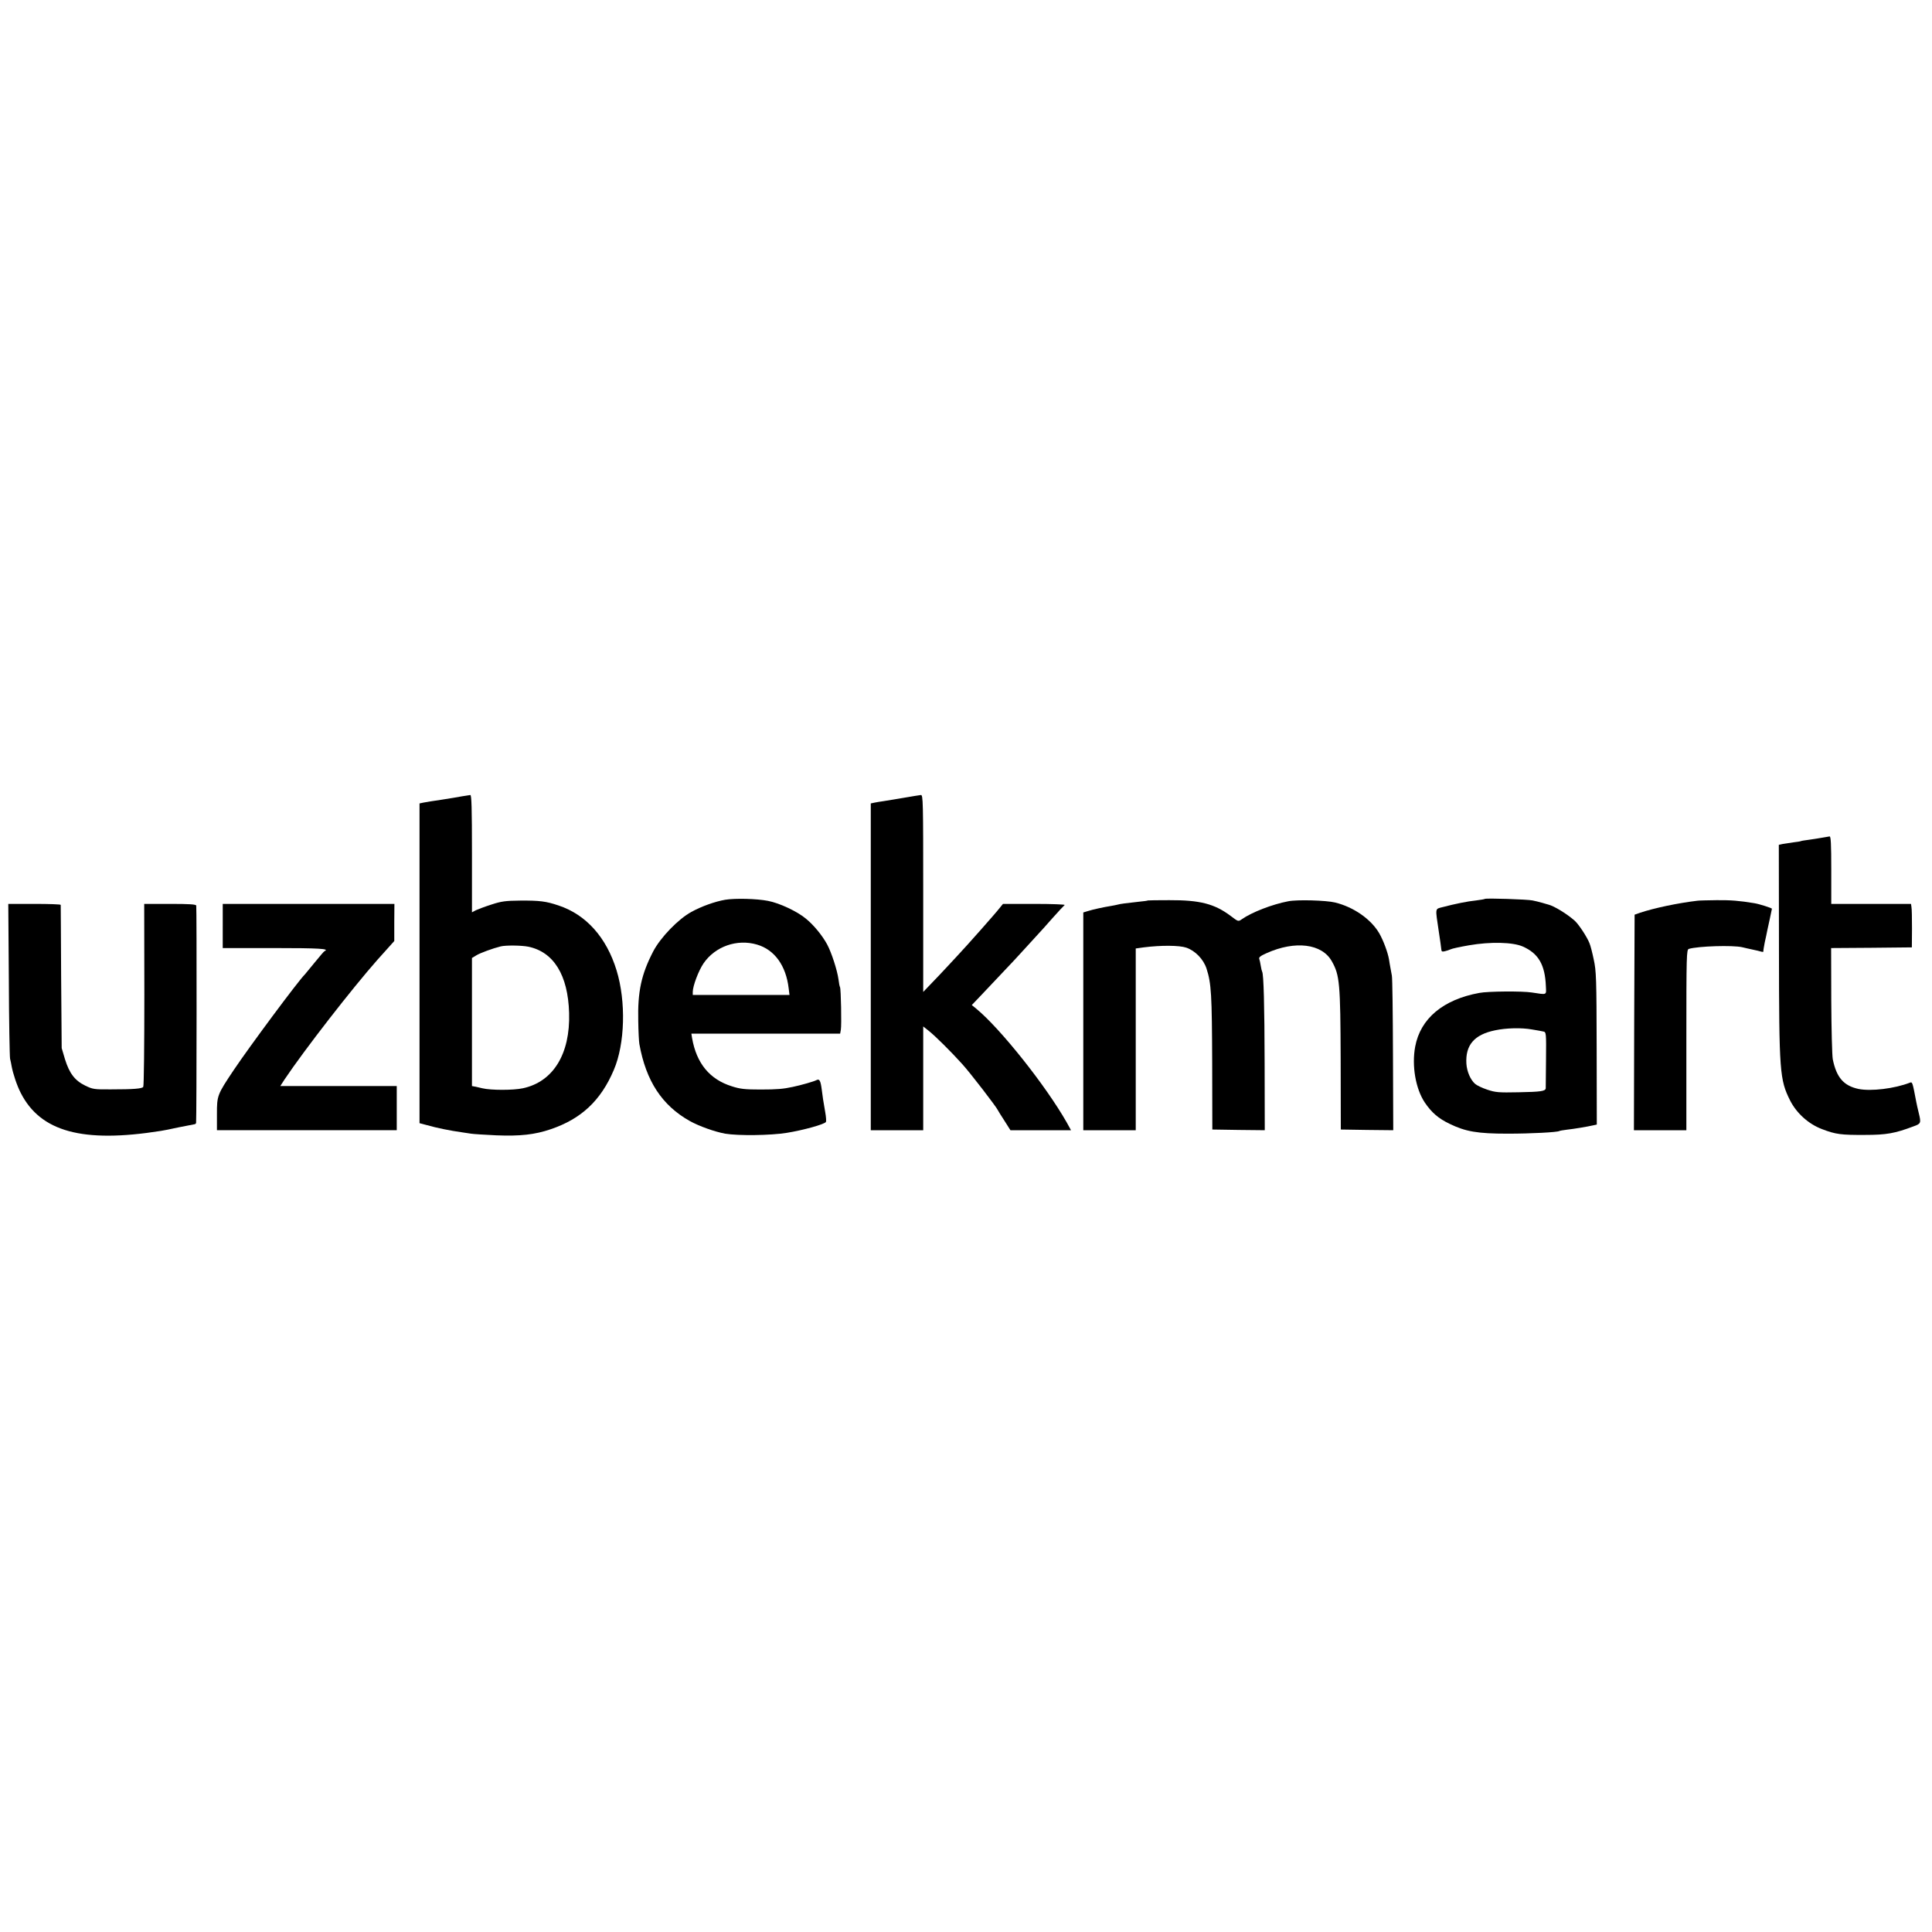 <?xml version="1.0" standalone="no"?>
<!DOCTYPE svg PUBLIC "-//W3C//DTD SVG 20010904//EN"
 "http://www.w3.org/TR/2001/REC-SVG-20010904/DTD/svg10.dtd">
<svg version="1.0" xmlns="http://www.w3.org/2000/svg"
 width="1400pt" height="1400pt" viewBox="0 0 1400 1400"
 preserveAspectRatio="xMidYMid meet">
<g transform="translate(0,1400) scale(0.1,-0.1)"
fill="#000000" stroke="none">
<path d="M3350 8230 c-25 -5 -92 -16 -150 -25 -58 -8 -117 -18 -132 -21 l-28
-6 0 -1158 0 -1159 53 -14 c74 -21 167 -40 260 -53 15 -2 42 -6 60 -9 17 -3
100 -8 183 -12 173 -7 280 5 394 44 222 75 364 208 458 430 81 189 89 496 20
721 -73 239 -221 405 -422 471 -89 30 -136 36 -276 35 -107 -1 -137 -5 -210
-29 -47 -15 -97 -34 -112 -41 l-28 -15 0 426 c0 334 -3 425 -12 424 -7 -1 -33
-5 -58 -9z m478 -1090 c184 -38 288 -205 296 -480 9 -297 -115 -499 -335 -546
-69 -15 -232 -15 -294 0 -11 3 -32 7 -47 11 l-28 5 0 464 0 464 33 20 c26 16
118 50 175 64 37 9 149 8 200 -2z"/>
<path d="M6550 8219 c-58 -10 -123 -20 -145 -24 -22 -3 -52 -8 -67 -11 l-28
-6 0 -1184 0 -1184 190 0 190 0 0 376 0 376 39 -31 c47 -37 164 -153 244 -242
55 -60 249 -312 258 -334 2 -5 24 -40 48 -77 l43 -68 220 0 219 0 -32 58
c-151 265 -479 678 -655 823 l-32 26 61 64 c33 35 103 109 156 165 53 55 132
140 176 189 44 48 87 95 95 104 9 9 52 57 95 106 44 50 85 93 90 97 6 4 -93 8
-219 8 l-228 0 -22 -27 c-28 -37 -245 -282 -316 -357 -30 -32 -66 -71 -80 -86
-14 -15 -55 -59 -92 -97 l-68 -71 0 714 c0 674 -1 714 -17 713 -10 -1 -65 -10
-123 -20z"/>
<path d="M13205 7930 c-22 -4 -65 -11 -95 -15 -30 -4 -57 -8 -60 -10 -3 -2
-27 -6 -55 -9 -27 -4 -62 -9 -78 -12 l-27 -6 1 -761 c1 -887 5 -940 81 -1092
47 -92 133 -170 231 -207 99 -38 138 -43 312 -42 154 0 216 11 351 62 54 19
56 24 38 97 -7 28 -15 64 -18 80 -27 142 -28 146 -45 140 -113 -44 -283 -64
-373 -46 -108 23 -160 83 -187 215 -5 27 -10 220 -11 428 l-1 378 293 2 292 3
1 135 c0 74 -1 145 -4 158 l-3 22 -289 0 -289 0 0 245 c0 190 -3 245 -12 244
-7 -1 -31 -5 -53 -9z"/>
<path d="M5255 7480 c-75 -13 -172 -48 -245 -88 -95 -52 -224 -185 -277 -287
-86 -166 -113 -291 -108 -505 1 -74 5 -148 8 -165 48 -268 164 -445 365 -558
68 -38 184 -79 257 -92 95 -16 329 -13 446 6 119 19 274 62 284 79 3 5 1 37
-5 70 -16 94 -18 105 -25 162 -9 70 -17 83 -41 70 -17 -9 -111 -36 -169 -48
-69 -15 -115 -19 -235 -19 -112 0 -147 4 -206 23 -161 50 -257 166 -289 350
l-5 32 539 0 539 0 5 28 c6 32 1 297 -6 309 -3 4 -8 30 -11 56 -9 66 -50 193
-82 253 -34 63 -96 140 -154 187 -62 52 -191 113 -275 129 -82 16 -238 20
-310 8z m231 -325 c127 -37 210 -153 229 -317 l6 -48 -351 0 -350 0 0 22 c0
43 42 154 78 207 84 123 243 179 388 136z"/>
<path d="M10759 7486 c-2 -2 -31 -7 -63 -11 -61 -6 -154 -25 -241 -48 -58 -15
-55 -1 -29 -177 9 -58 17 -115 18 -127 1 -18 5 -21 26 -16 14 3 33 10 42 14 9
5 69 18 133 29 156 27 318 23 390 -9 113 -50 161 -132 167 -288 3 -66 11 -62
-102 -45 -67 11 -319 9 -380 -3 -263 -48 -427 -186 -465 -389 -26 -139 3 -306
70 -406 49 -72 98 -115 180 -154 115 -56 202 -71 420 -71 169 0 358 10 374 19
3 2 29 7 56 10 48 5 145 21 193 32 l23 5 -1 553 c-1 507 -3 560 -21 642 -10
49 -24 103 -31 119 -18 46 -78 137 -107 163 -55 49 -148 106 -191 117 -3 1
-23 6 -45 13 -22 6 -53 14 -70 17 -36 8 -339 18 -346 11z m343 -946 c35 -6 72
-12 83 -15 19 -4 20 -12 18 -202 -1 -109 -2 -203 -2 -209 -2 -21 -34 -26 -197
-29 -145 -3 -167 -1 -227 19 -36 12 -76 31 -88 42 -34 30 -59 89 -63 146 -8
135 57 211 208 242 81 17 191 20 268 6z"/>
<path d="M8318 7475 c-2 -2 -30 -6 -63 -9 -93 -10 -139 -16 -155 -21 -8 -2
-31 -7 -50 -10 -50 -8 -130 -25 -167 -37 l-33 -10 0 -789 0 -789 190 0 190 0
0 659 0 658 58 8 c126 16 258 15 308 -2 65 -22 125 -84 147 -152 35 -108 39
-190 41 -681 l1 -485 190 -3 190 -2 -1 482 c-1 425 -7 649 -18 667 -2 3 -7 22
-10 42 -3 20 -8 43 -11 51 -4 11 10 22 53 41 207 93 402 69 473 -59 57 -101
62 -158 64 -714 l1 -505 190 -3 190 -2 -2 542 c-1 299 -4 559 -8 578 -3 19 -8
46 -11 60 -3 14 -7 40 -10 59 -9 51 -41 137 -71 189 -60 102 -185 189 -319
222 -65 16 -276 22 -340 9 -116 -22 -265 -80 -336 -130 -26 -18 -26 -18 -80
23 -118 89 -225 116 -446 115 -84 0 -154 -1 -155 -2z"/>
<path d="M12300 7473 c-143 -17 -313 -53 -415 -87 l-40 -14 -3 -781 -2 -781
190 0 190 0 0 654 c0 615 1 655 18 660 67 20 317 28 387 12 17 -4 50 -12 75
-17 25 -5 53 -12 63 -15 10 -3 17 -2 15 3 -1 4 4 33 10 64 7 30 15 69 18 85 3
16 12 57 20 92 7 35 14 65 14 67 0 5 -90 34 -127 40 -108 18 -171 23 -273 22
-63 -1 -126 -2 -140 -4z"/>
<path d="M64 6903 c1 -302 6 -560 9 -575 4 -16 9 -39 11 -53 10 -55 39 -142
66 -194 143 -282 449 -366 1015 -276 17 2 75 14 130 26 55 11 106 21 113 22 6
0 13 5 13 11 4 31 5 1563 1 1574 -3 9 -50 12 -191 12 l-186 0 1 -657 c0 -362
-3 -663 -8 -669 -9 -13 -69 -18 -233 -18 -123 -1 -133 1 -187 27 -76 37 -115
89 -147 191 l-24 81 -4 515 c-1 283 -3 518 -3 523 0 4 -85 7 -190 7 l-190 0 4
-547z"/>
<path d="M1614 7290 l0 -160 373 0 c327 0 405 -5 365 -22 -4 -1 -36 -39 -72
-83 -36 -44 -67 -82 -70 -85 -45 -43 -401 -522 -517 -695 -119 -178 -121 -184
-121 -317 l0 -118 652 0 651 0 0 160 0 160 -422 0 -422 0 31 48 c144 215 490
660 673 867 30 33 69 77 88 98 l34 38 0 135 1 134 -622 0 -622 0 0 -160z"/>
</g>
</svg>
